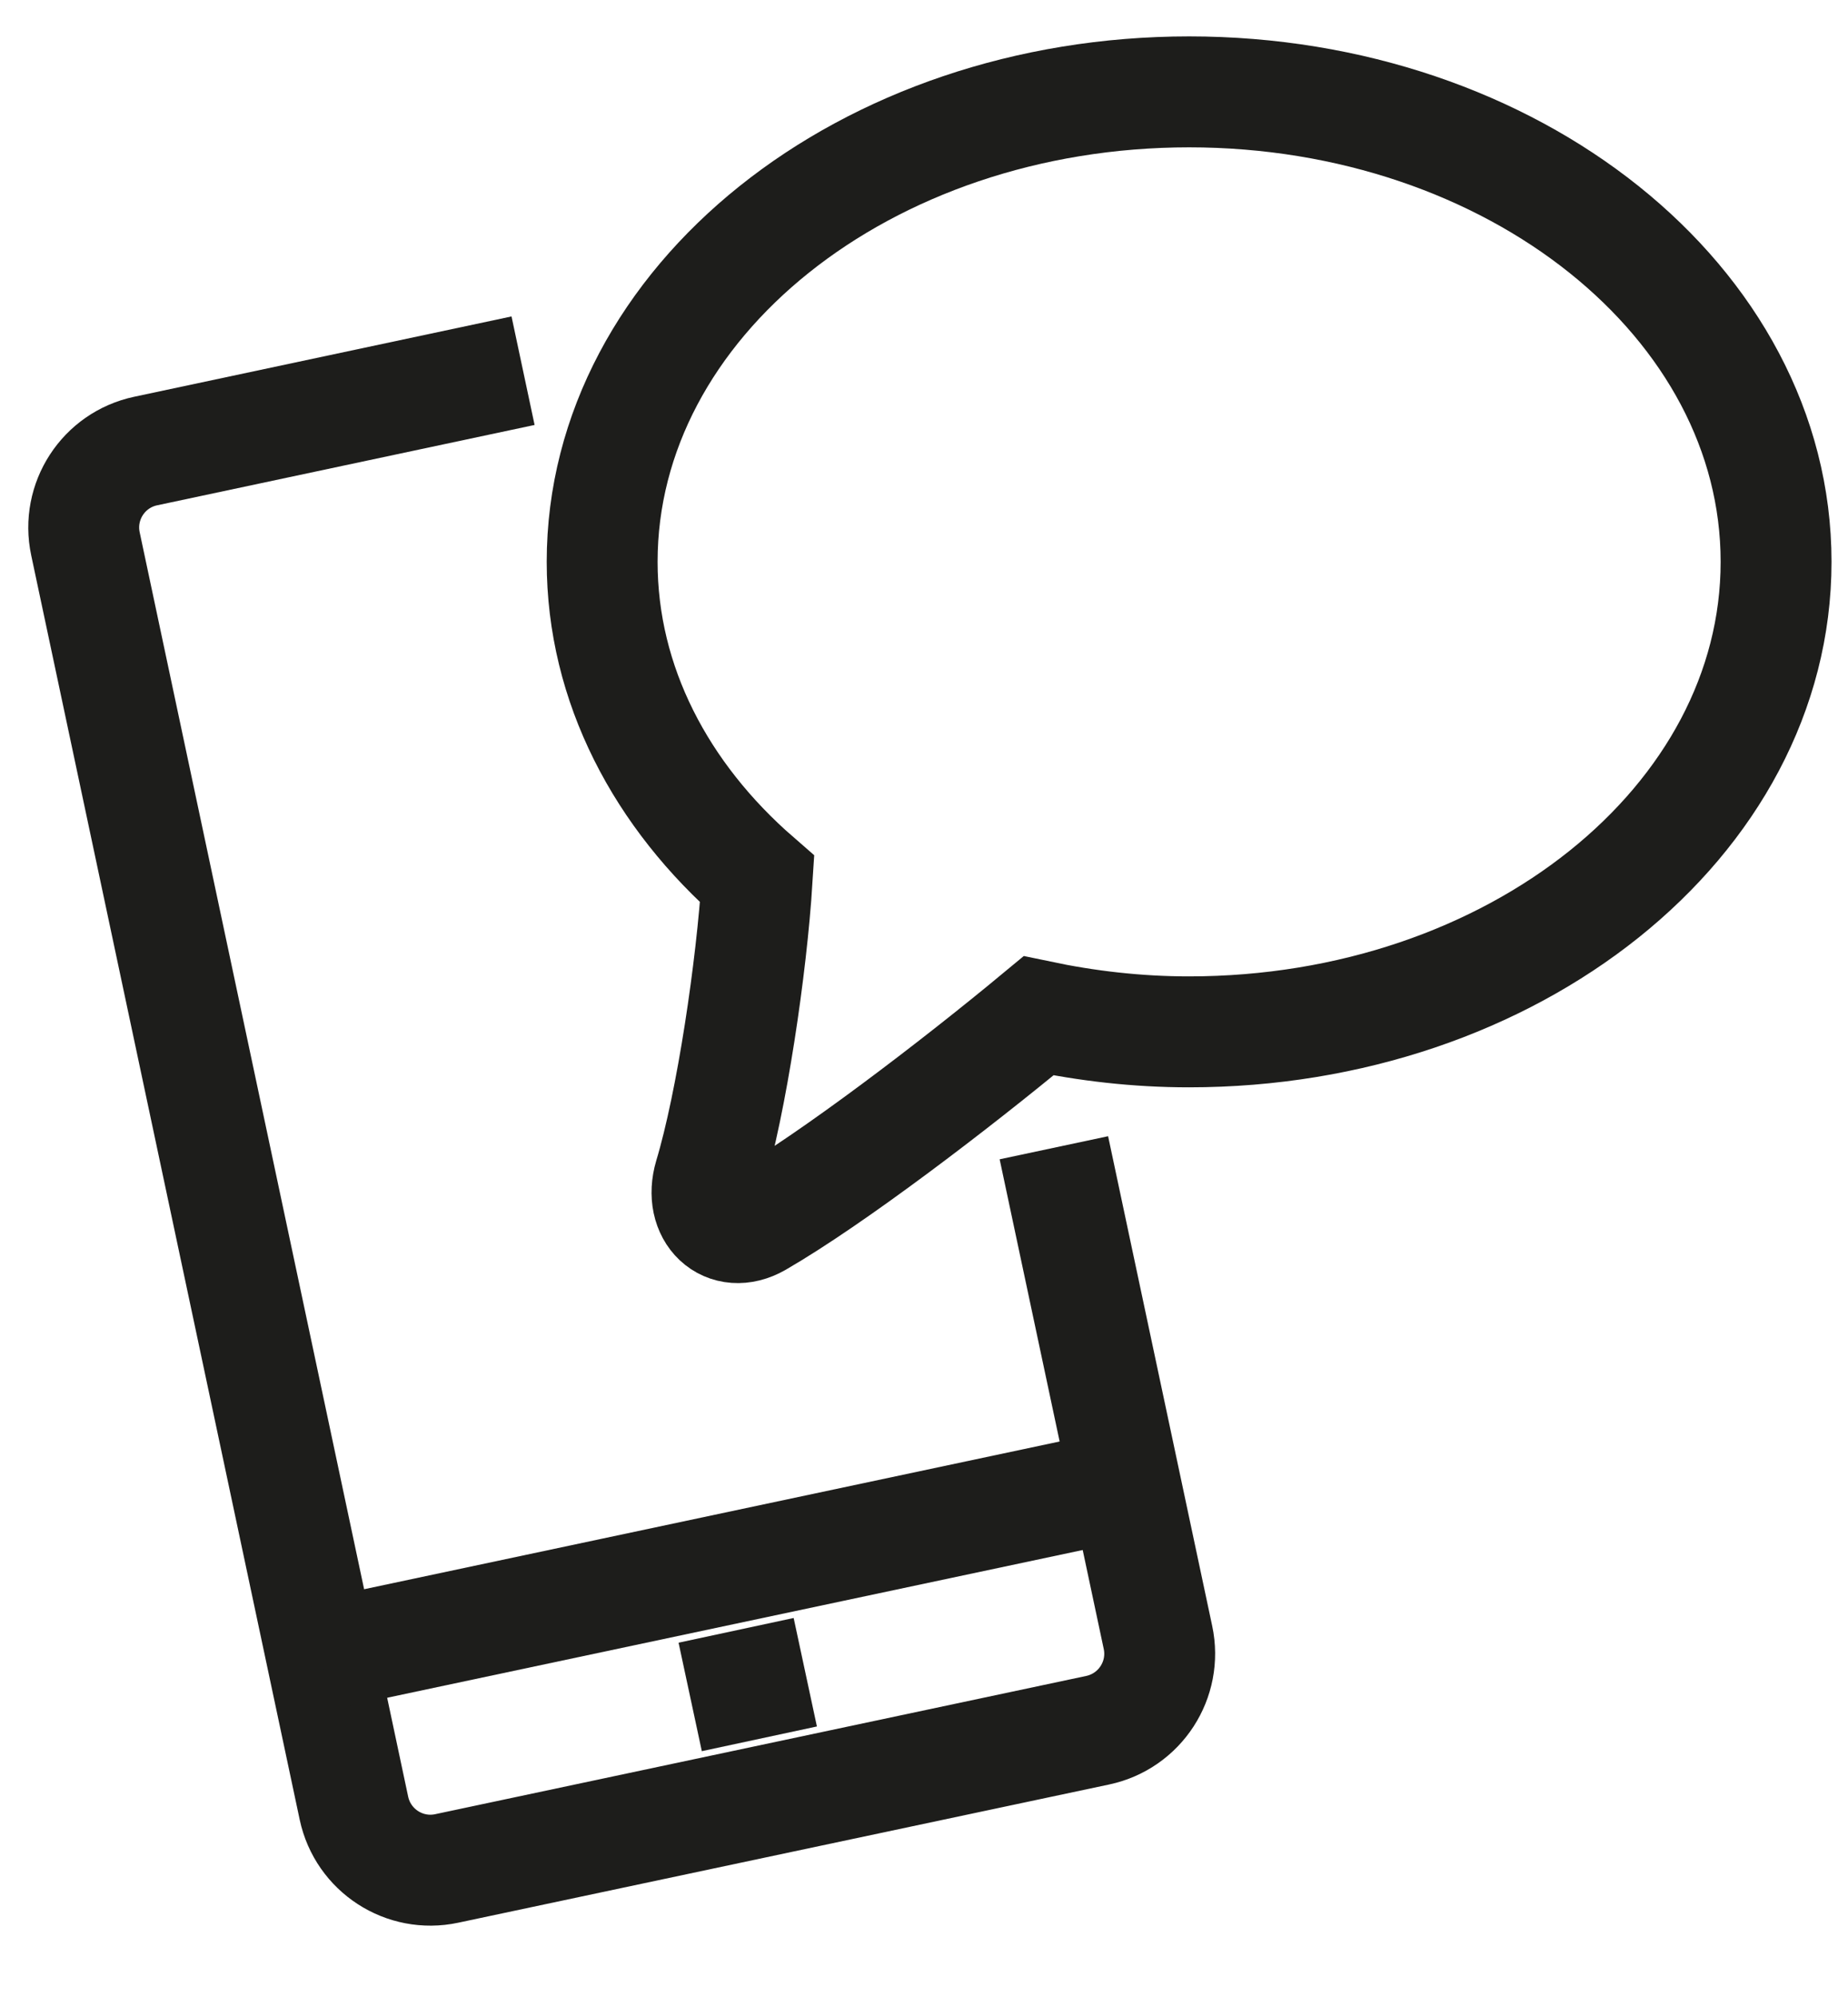 <svg width="25" height="27" viewBox="0 0 25 27" fill="none" xmlns="http://www.w3.org/2000/svg">
<path d="M14.257 15.518L15.665 22.138C15.787 22.71 15.422 23.271 14.85 23.393L6.043 25.262C5.472 25.384 4.91 25.019 4.788 24.447L1.156 7.353C1.034 6.781 1.399 6.219 1.971 6.098L7.076 5.012" stroke="#1D1D1B" stroke-width="1.5" stroke-miterlimit="10"/>
<path d="M4.349 22.376L15.226 20.067" stroke="#1D1D1B" stroke-width="1.5" stroke-miterlimit="10"/>
<path d="M9.337 22.943L10.894 22.609" stroke="#1D1D1B" stroke-width="1.5" stroke-miterlimit="10"/>
<path d="M16.089 1.242C11.704 1.242 8.146 4.085 8.146 7.596C8.146 9.254 8.945 10.758 10.243 11.886C10.169 13.072 9.899 14.904 9.597 15.905C9.449 16.408 9.825 16.763 10.253 16.519C11.26 15.937 12.906 14.682 14.05 13.734C14.702 13.871 15.38 13.951 16.084 13.951C20.468 13.951 24.027 11.107 24.027 7.596C24.027 4.085 20.468 1.242 16.084 1.242H16.089Z" stroke="#1D1D1B" stroke-width="1.5" stroke-miterlimit="10"/>
</svg>
